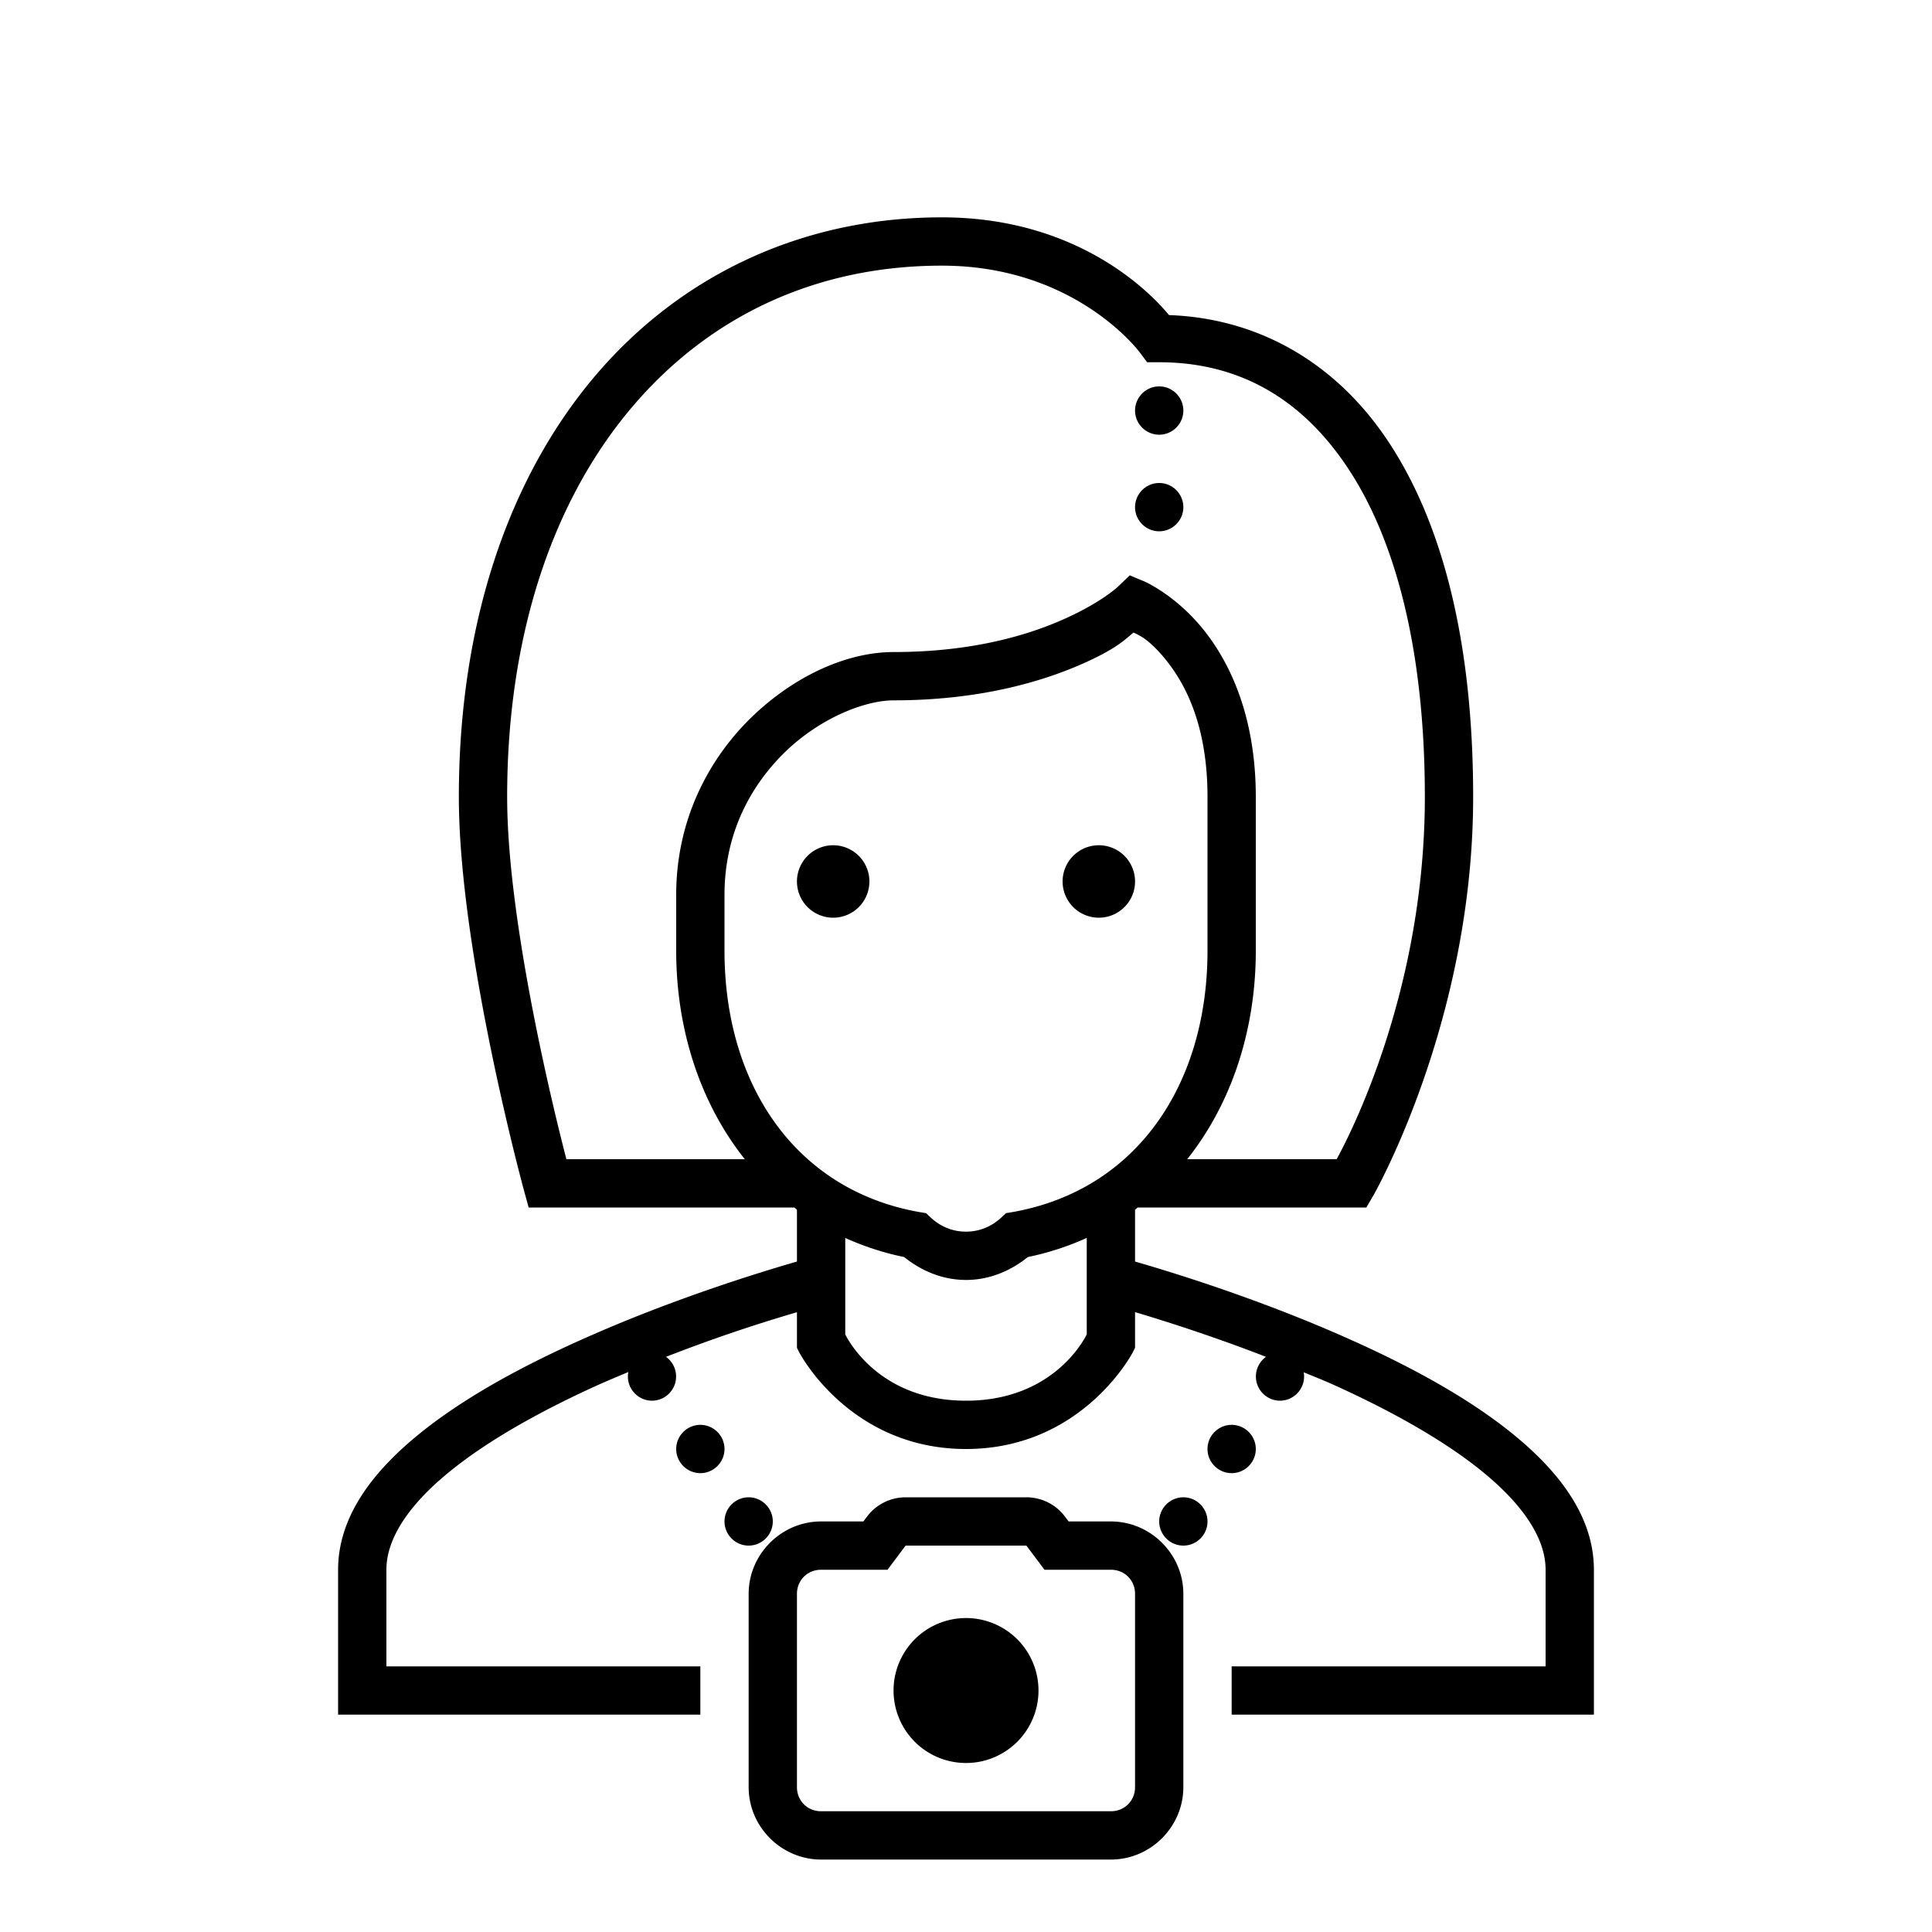 <svg xmlns="http://www.w3.org/2000/svg" viewBox="0 0 80 80"><path d="M39 9c-5.773 0-10.836 2.395-14.39 6.605C21.058 19.816 19 25.81 19 33c0 6.395 2.688 16.262 2.688 16.262l.203.738h11c.039.027.07.063.109.09v2.148c-1.492.43-5.156 1.547-8.906 3.227-2.422 1.082-4.864 2.387-6.758 3.93C15.44 60.94 14 62.797 14 65v6h15v-2H16v-4c0-1.297.934-2.691 2.602-4.05 1.668-1.364 3.976-2.622 6.304-3.665.375-.164.742-.316 1.11-.472-.008.062-.016.124-.016.187 0 .55.45 1 1 1a1.002 1.002 0 0 0 .578-1.816A65.106 65.106 0 0 1 33 54.336v1.473l.105.207S35.18 60 40 60c4.82 0 6.895-3.984 6.895-3.984l.105-.207v-1.477c1.207.36 3.2.988 5.422 1.852A1.002 1.002 0 0 0 53 58a1.002 1.002 0 0 0 .984-1.176c.371.153.735.297 1.11.461 2.328 1.043 4.636 2.3 6.304 3.664C63.066 62.31 64 63.703 64 65v4H51v2h15v-6c0-2.203-1.441-4.059-3.336-5.605-1.894-1.543-4.336-2.848-6.758-3.93-3.75-1.68-7.414-2.797-8.906-3.227V50.09c.04-.028.07-.063.11-.09h9.468l.293-.504S61 42.296 61 33c0-6.406-1.262-11.348-3.543-14.762-2.195-3.285-5.418-5.062-9.05-5.191C47.913 12.453 44.93 9 39 9zm0 2c5.555 0 8.2 3.598 8.2 3.598l.3.402h.5c3.191 0 5.824 1.402 7.793 4.352C57.762 22.3 59 26.859 59 33c0 8.215-3.266 14.293-3.652 15H49.16c1.832-2.305 2.84-5.344 2.84-8.633V33c0-3.367-1.094-5.629-2.23-7.004-1.133-1.379-2.38-1.918-2.38-1.918l-.609-.254-.472.453s-.63.618-2.149 1.313C42.64 26.285 40.29 27 37 27c-1.906 0-4.07.96-5.852 2.672C29.368 31.387 28 33.922 28 37.05v2.32c0 3.29 1.008 6.324 2.84 8.629h-7.387C23.153 46.848 21 38.437 21 33c0-6.809 1.941-12.316 5.14-16.105C29.337 13.105 33.774 11 39 11zm9 5c-.55 0-1 .45-1 1s.45 1 1 1 1-.45 1-1-.45-1-1-1zm0 4c-.55 0-1 .45-1 1s.45 1 1 1 1-.45 1-1-.45-1-1-1zm-1.063 6.191c.223.114.602.243 1.293 1.075C49.094 28.313 50 30.055 50 33v6.367c0 5.535-2.93 9.906-8.059 10.82l-.285.047-.215.2c-.39.355-.882.566-1.441.566s-1.05-.21-1.441-.566l-.215-.2-.285-.047C32.929 49.273 30 44.903 30 39.371v-2.32c0-2.551 1.09-4.543 2.535-5.938C33.98 29.723 35.82 29 37 29c3.582 0 6.23-.785 7.992-1.59 1.27-.582 1.574-.914 1.946-1.219zM34.5 35a1.5 1.5 0 1 0 0 3 1.5 1.5 0 0 0 0-3zm11 0a1.5 1.5 0 1 0 0 3 1.5 1.5 0 0 0 0-3zM45 51.258v3.996c-.121.242-1.422 2.746-5 2.746-3.578 0-4.879-2.504-5-2.746v-3.992c.762.34 1.57.613 2.438.789.703.566 1.582.949 2.562.949.98 0 1.86-.383 2.563-.95A11.42 11.42 0 0 0 45 51.259zM29 59c-.55 0-1 .45-1 1s.45 1 1 1 1-.45 1-1-.45-1-1-1zm22 0c-.55 0-1 .45-1 1s.45 1 1 1 1-.45 1-1-.45-1-1-1zm-20 3c-.55 0-1 .45-1 1s.45 1 1 1 1-.45 1-1-.45-1-1-1zm6.5 0c-.629 0-1.223.297-1.598.8l-.152.2H34c-1.645 0-3 1.355-3 3v8c0 1.645 1.355 3 3 3h12c1.645 0 3-1.355 3-3v-8c0-1.645-1.355-3-3-3h-1.75l-.152-.2A1.992 1.992 0 0 0 42.5 62zM49 62c-.55 0-1 .45-1 1s.45 1 1 1 1-.45 1-1-.45-1-1-1zm-11.5 2h5l.75 1H46c.566 0 1 .434 1 1v8c0 .566-.434 1-1 1H34c-.566 0-1-.434-1-1v-8c0-.566.434-1 1-1h2.75zm2.5 3a3 3 0 1 0 .002 6.002A3 3 0 0 0 40 67z"/></svg>